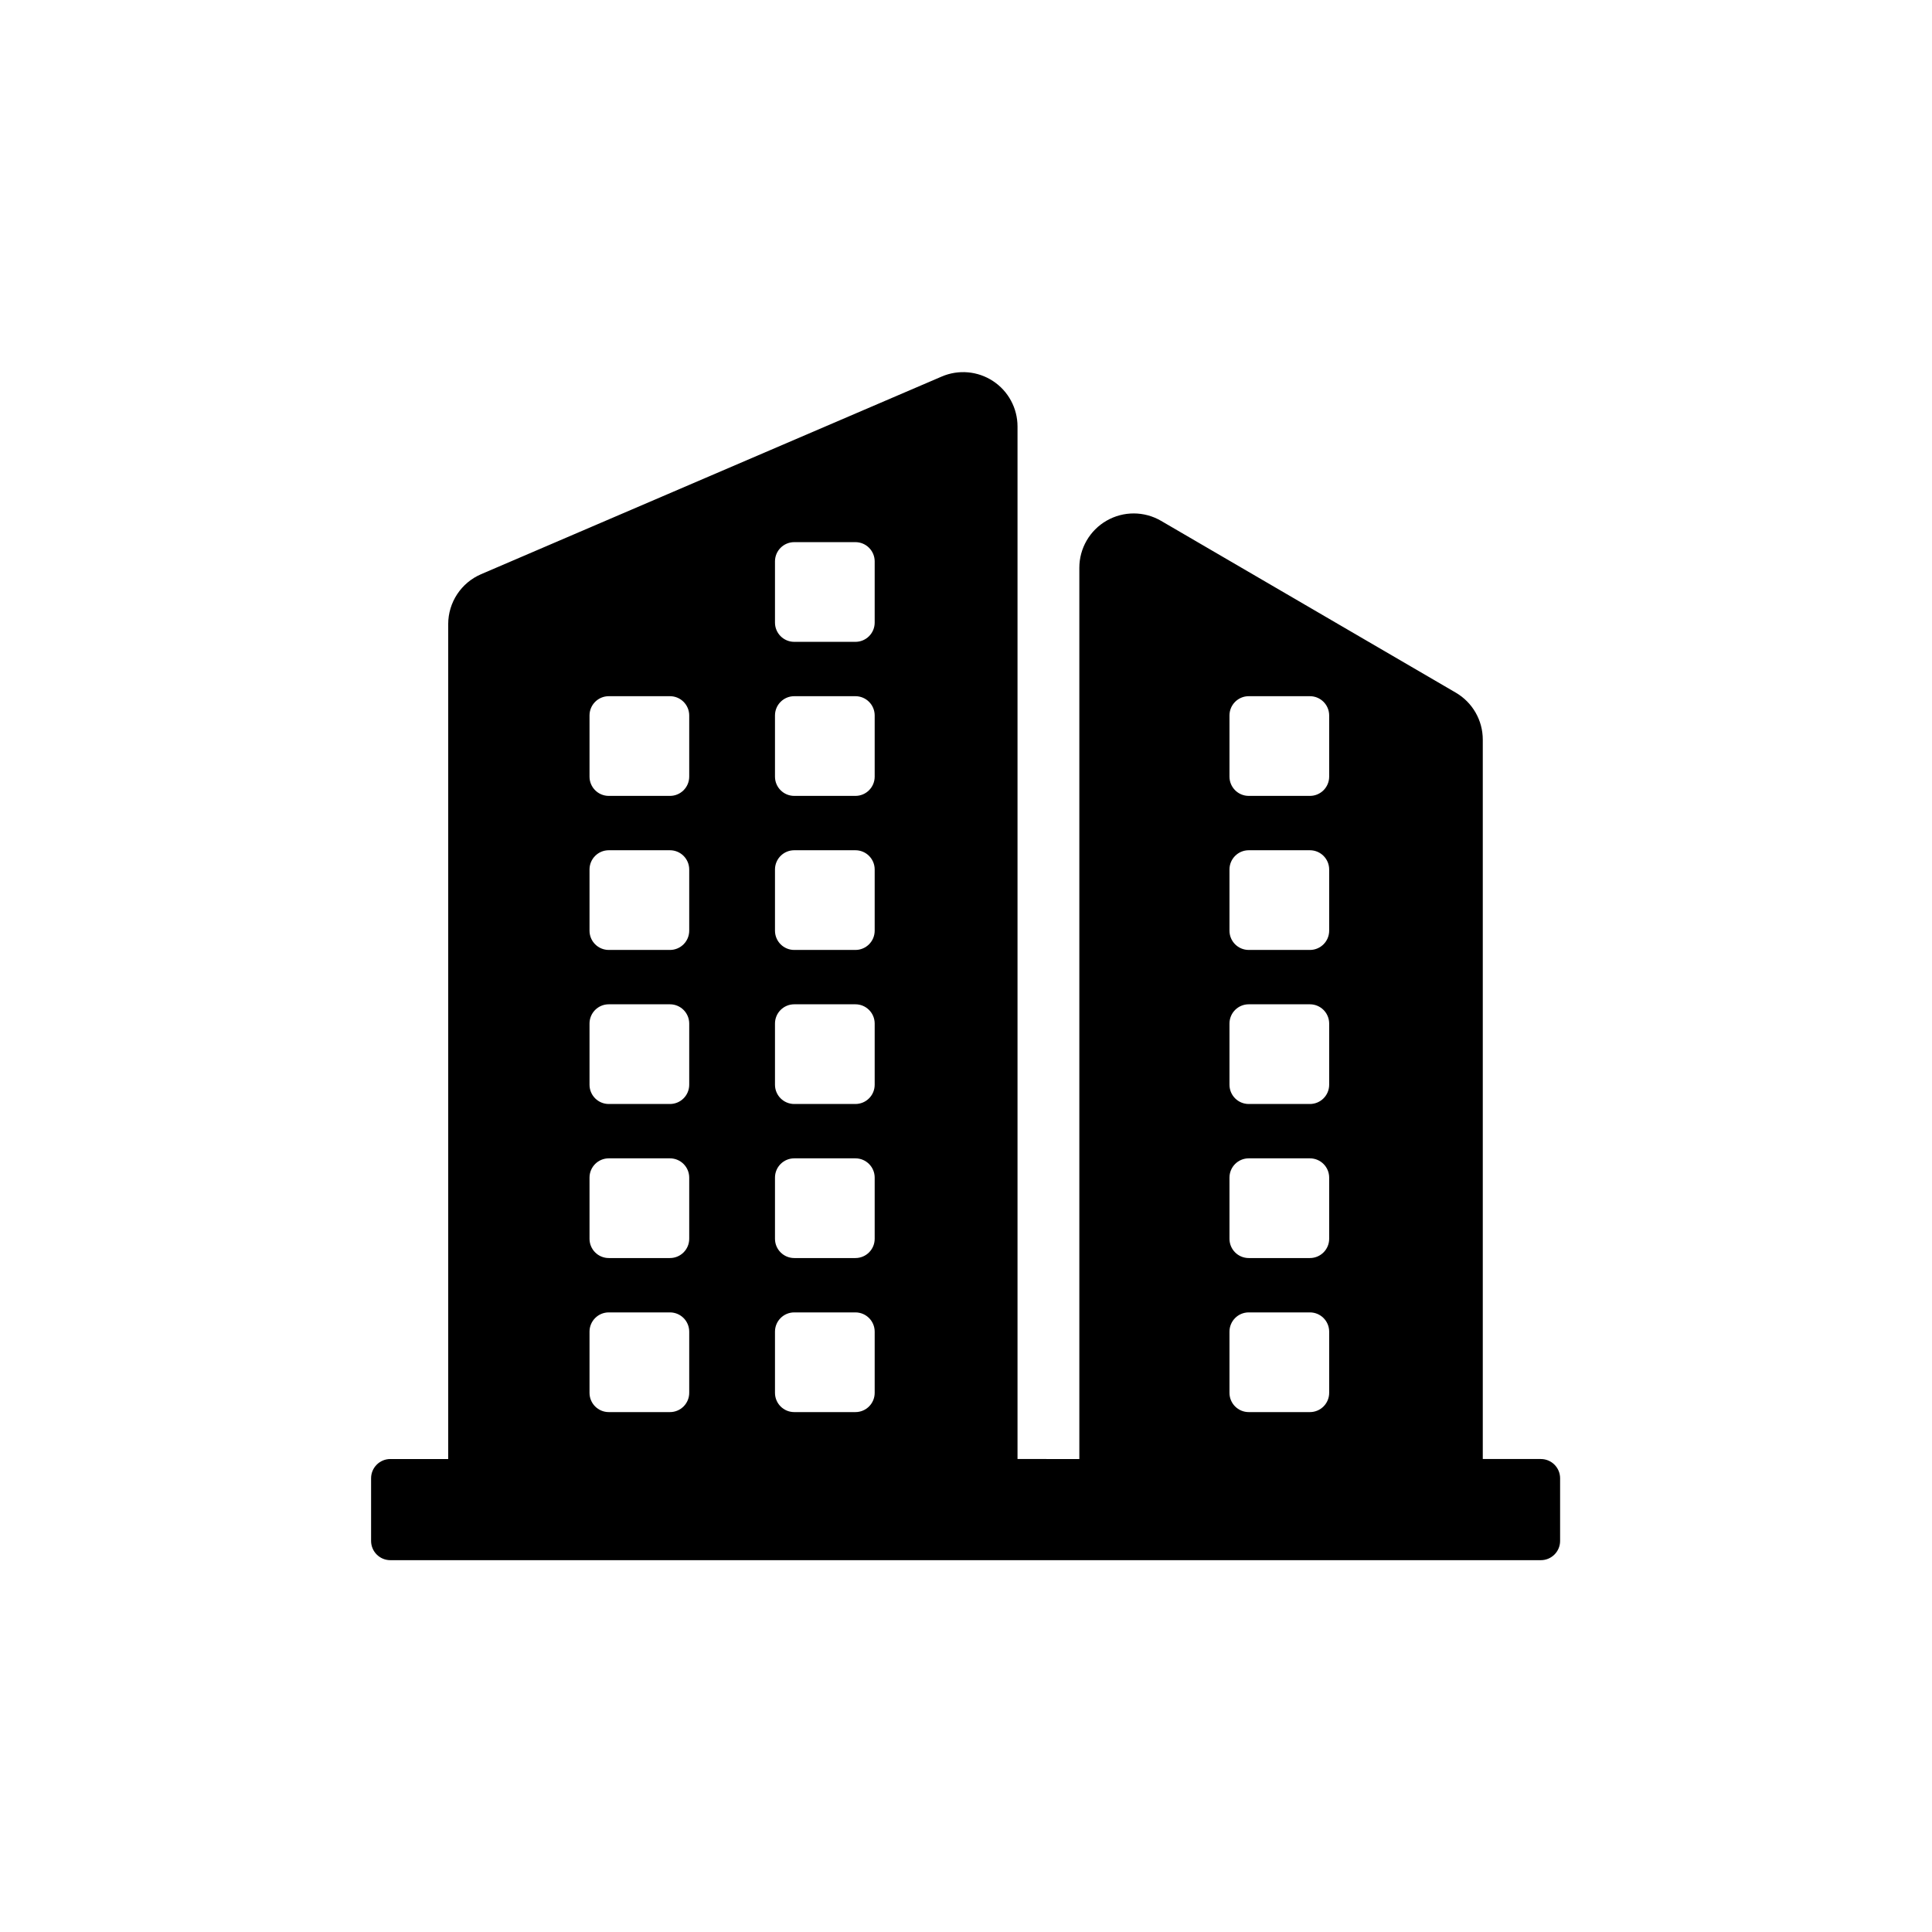 <?xml version="1.0" standalone="no"?><!DOCTYPE svg PUBLIC "-//W3C//DTD SVG 1.1//EN" "http://www.w3.org/Graphics/SVG/1.1/DTD/svg11.dtd"><svg t="1583112533080" class="icon" viewBox="0 0 1024 1024" version="1.1" xmlns="http://www.w3.org/2000/svg" p-id="1288" xmlns:xlink="http://www.w3.org/1999/xlink" width="200" height="200"><defs><style type="text/css"></style></defs><path d="M816.683 773.31l-30.777 0 0-381.298c0-10.249-5.445-19.726-14.3-24.888L615.385 276.056c-8.91-5.196-19.918-5.23-28.86-0.091-8.942 5.138-14.456 14.665-14.456 24.979l0 472.368L539.305 773.311 539.305 226.046c0-9.685-4.867-18.723-12.954-24.053-8.087-5.33-18.311-6.24-27.212-2.42L255.006 304.328c-10.586 4.542-17.449 14.954-17.449 26.473l0 442.51-30.666 0c-5.637 0-10.208 4.57-10.208 10.207l0 33.201c0 5.637 4.57 10.207 10.208 10.207l609.791 0c5.637 0 10.207-4.57 10.207-10.207L826.89 783.518C826.89 777.881 822.319 773.31 816.683 773.31zM651.648 379.205c0-5.637 4.569-10.208 10.208-10.208l32.426 0c5.637 0 10.208 4.57 10.208 10.208l0 32.427c0 5.637-4.57 10.208-10.208 10.208L661.856 421.839c-5.638 0-10.208-4.57-10.208-10.208L651.648 379.205zM651.648 460.855c0-5.637 4.569-10.208 10.208-10.208l32.426 0c5.637 0 10.208 4.57 10.208 10.208l0 32.428c0 5.637-4.57 10.208-10.208 10.208L661.856 503.49c-5.638 0-10.208-4.57-10.208-10.208L651.648 460.855zM651.648 542.504c0-5.637 4.569-10.207 10.208-10.207l32.426 0c5.637 0 10.208 4.57 10.208 10.207l0 32.429c0 5.637-4.57 10.207-10.208 10.207L661.856 585.14c-5.638 0-10.208-4.57-10.208-10.207L651.648 542.504zM651.648 624.154c0-5.637 4.569-10.207 10.208-10.207l32.426 0c5.637 0 10.208 4.57 10.208 10.207l0 32.429c0 5.637-4.57 10.207-10.208 10.207L661.856 666.79c-5.638 0-10.208-4.57-10.208-10.207L651.648 624.154zM651.648 705.804c0-5.637 4.569-10.207 10.208-10.207l32.426 0c5.637 0 10.208 4.57 10.208 10.207l0 32.429c0 5.637-4.57 10.207-10.208 10.207L661.856 748.44c-5.638 0-10.208-4.57-10.208-10.207L651.648 705.804zM410.757 297.554c0-5.637 4.57-10.208 10.208-10.208L453.392 287.347c5.637 0 10.208 4.57 10.208 10.208l0 32.427c0 5.637-4.57 10.208-10.208 10.208l-32.427 0c-5.637 0-10.208-4.57-10.208-10.208L410.757 297.554zM410.757 379.205c0-5.637 4.57-10.208 10.208-10.208L453.392 368.997c5.637 0 10.208 4.57 10.208 10.208l0 32.427c0 5.637-4.57 10.208-10.208 10.208l-32.427 0c-5.637 0-10.208-4.57-10.208-10.208L410.757 379.205zM410.757 460.855c0-5.637 4.57-10.208 10.208-10.208L453.392 450.647c5.637 0 10.208 4.57 10.208 10.208l0 32.428c0 5.637-4.57 10.208-10.208 10.208l-32.427 0c-5.637 0-10.208-4.57-10.208-10.208L410.757 460.855zM410.757 542.504c0-5.637 4.57-10.207 10.208-10.207L453.392 532.297c5.637 0 10.208 4.57 10.208 10.207l0 32.429c0 5.637-4.57 10.207-10.208 10.207l-32.427 0c-5.637 0-10.208-4.57-10.208-10.207L410.757 542.504zM410.757 624.154c0-5.637 4.57-10.207 10.208-10.207L453.392 613.947c5.637 0 10.208 4.57 10.208 10.207l0 32.429c0 5.637-4.57 10.207-10.208 10.207l-32.427 0c-5.637 0-10.208-4.57-10.208-10.207L410.757 624.154zM410.757 705.804c0-5.637 4.57-10.207 10.208-10.207L453.392 695.598c5.637 0 10.208 4.57 10.208 10.207l0 32.429c0 5.637-4.57 10.207-10.208 10.207l-32.427 0c-5.637 0-10.208-4.57-10.208-10.207L410.757 705.804zM312.456 379.205c0-5.637 4.57-10.208 10.208-10.208l32.427 0c5.637 0 10.208 4.57 10.208 10.208l0 32.427c0 5.637-4.57 10.208-10.208 10.208l-32.427 0c-5.637 0-10.208-4.57-10.208-10.208L312.456 379.205zM312.456 460.855c0-5.637 4.57-10.208 10.208-10.208l32.427 0c5.637 0 10.208 4.57 10.208 10.208l0 32.428c0 5.637-4.57 10.208-10.208 10.208l-32.427 0c-5.637 0-10.208-4.57-10.208-10.208L312.456 460.855zM312.456 542.504c0-5.637 4.57-10.207 10.208-10.207l32.427 0c5.637 0 10.208 4.57 10.208 10.207l0 32.429c0 5.637-4.57 10.207-10.208 10.207l-32.427 0c-5.637 0-10.208-4.57-10.208-10.207L312.456 542.504zM312.456 624.154c0-5.637 4.57-10.207 10.208-10.207l32.427 0c5.637 0 10.208 4.57 10.208 10.207l0 32.429c0 5.637-4.57 10.207-10.208 10.207l-32.427 0c-5.637 0-10.208-4.57-10.208-10.207L312.456 624.154zM312.456 705.804c0-5.637 4.57-10.207 10.208-10.207l32.427 0c5.637 0 10.208 4.57 10.208 10.207l0 32.429c0 5.637-4.57 10.207-10.208 10.207l-32.427 0c-5.637 0-10.208-4.57-10.208-10.207L312.456 705.804z" p-id="1289"></path></svg>